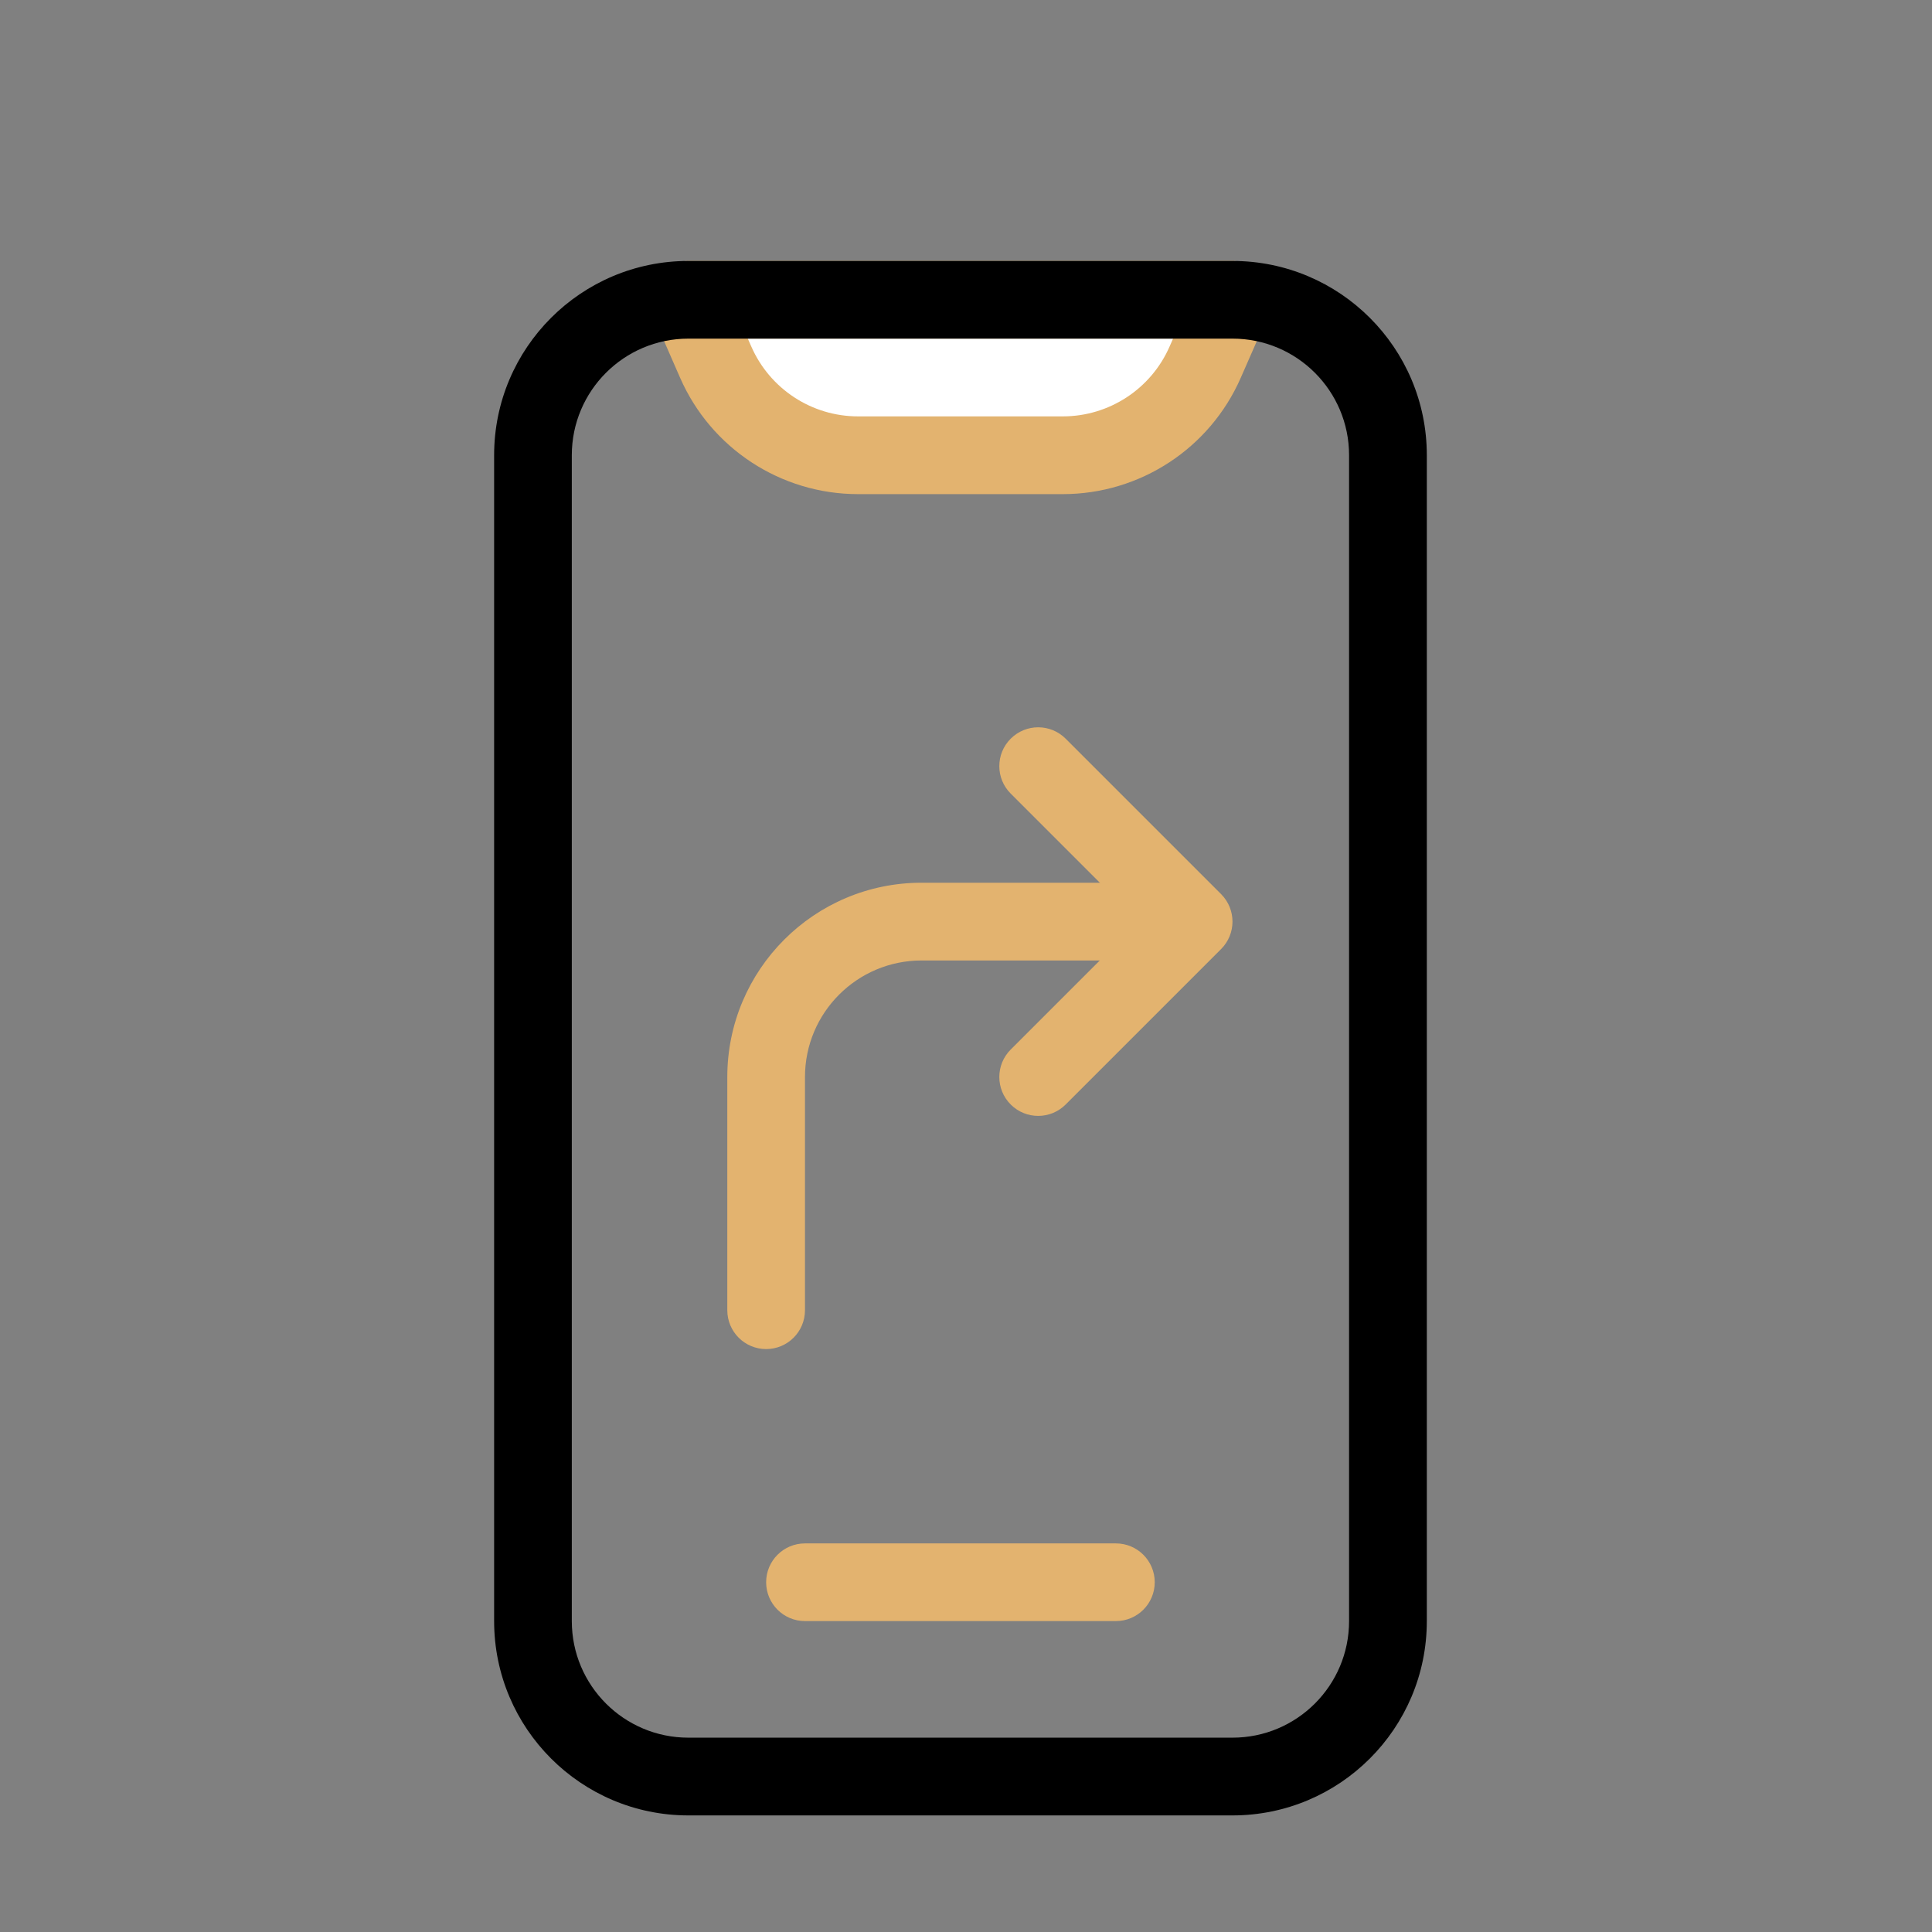 <svg width="29" height="29" viewBox="0 0 29 29" fill="none" xmlns="http://www.w3.org/2000/svg">
<rect x="0" y="0" width="29" height="29" fill="#808080" stroke="none"/>
<g clip-path="url(#clip0_89_21055)">
<path d="M10.333 4.5H18.5L18.091 5.435C17.719 6.285 16.88 6.833 15.953 6.833H12.88C11.953 6.833 11.114 6.285 10.742 5.435L10.333 4.5Z" fill="white"/>
<path fill-rule="evenodd" clip-rule="evenodd" d="M12.083 23.167C11.761 23.167 11.5 23.428 11.5 23.75C11.5 24.072 11.761 24.333 12.083 24.333H16.75C17.072 24.333 17.333 24.072 17.333 23.75C17.333 23.428 17.072 23.167 16.75 23.167H12.083ZM9.845 4.181C9.953 4.016 10.136 3.917 10.333 3.917H18.5C18.697 3.917 18.881 4.016 18.988 4.181C19.096 4.345 19.113 4.553 19.035 4.734L18.625 5.669C18.161 6.731 17.112 7.417 15.953 7.417H12.88C11.721 7.417 10.672 6.731 10.208 5.669L9.799 4.734C9.72 4.553 9.737 4.345 9.845 4.181ZM11.225 5.083L11.277 5.201C11.556 5.838 12.185 6.25 12.88 6.25H15.953C16.648 6.25 17.278 5.838 17.556 5.201L17.608 5.083H11.225ZM15.171 11.088C15.399 10.86 15.768 10.86 15.996 11.088L18.329 13.421C18.557 13.649 18.557 14.018 18.329 14.246L15.996 16.579C15.768 16.807 15.399 16.807 15.171 16.579C14.943 16.351 14.943 15.982 15.171 15.754L17.092 13.833L15.171 11.912C14.943 11.685 14.943 11.315 15.171 11.088Z" fill="#E3B36F"/>
<path fill-rule="evenodd" clip-rule="evenodd" d="M10.917 16.167C10.917 14.556 12.223 13.25 13.833 13.25H17.333C17.655 13.25 17.917 13.511 17.917 13.833C17.917 14.155 17.655 14.417 17.333 14.417H13.833C12.867 14.417 12.083 15.2 12.083 16.167V19.667C12.083 19.989 11.822 20.25 11.5 20.25C11.178 20.25 10.917 19.989 10.917 19.667V16.167Z" fill="#E3B36F"/>
<path fill-rule="evenodd" clip-rule="evenodd" d="M7.417 6.833C7.417 5.223 8.723 3.917 10.333 3.917H18.5C20.111 3.917 21.417 5.223 21.417 6.833V24.333C21.417 25.944 20.111 27.25 18.5 27.25H10.333C8.723 27.25 7.417 25.944 7.417 24.333V6.833ZM10.333 5.083C9.367 5.083 8.583 5.867 8.583 6.833V24.333C8.583 25.3 9.367 26.083 10.333 26.083H18.5C19.466 26.083 20.25 25.3 20.25 24.333V6.833C20.25 5.867 19.466 5.083 18.5 5.083H10.333Z" fill="black"/>
</g>
<defs>
<clipPath id="clip0_89_21055">
<rect width="28" height="28" fill="white" transform="translate(0.5 0.965)"/>
</clipPath>
</defs>
</svg>
